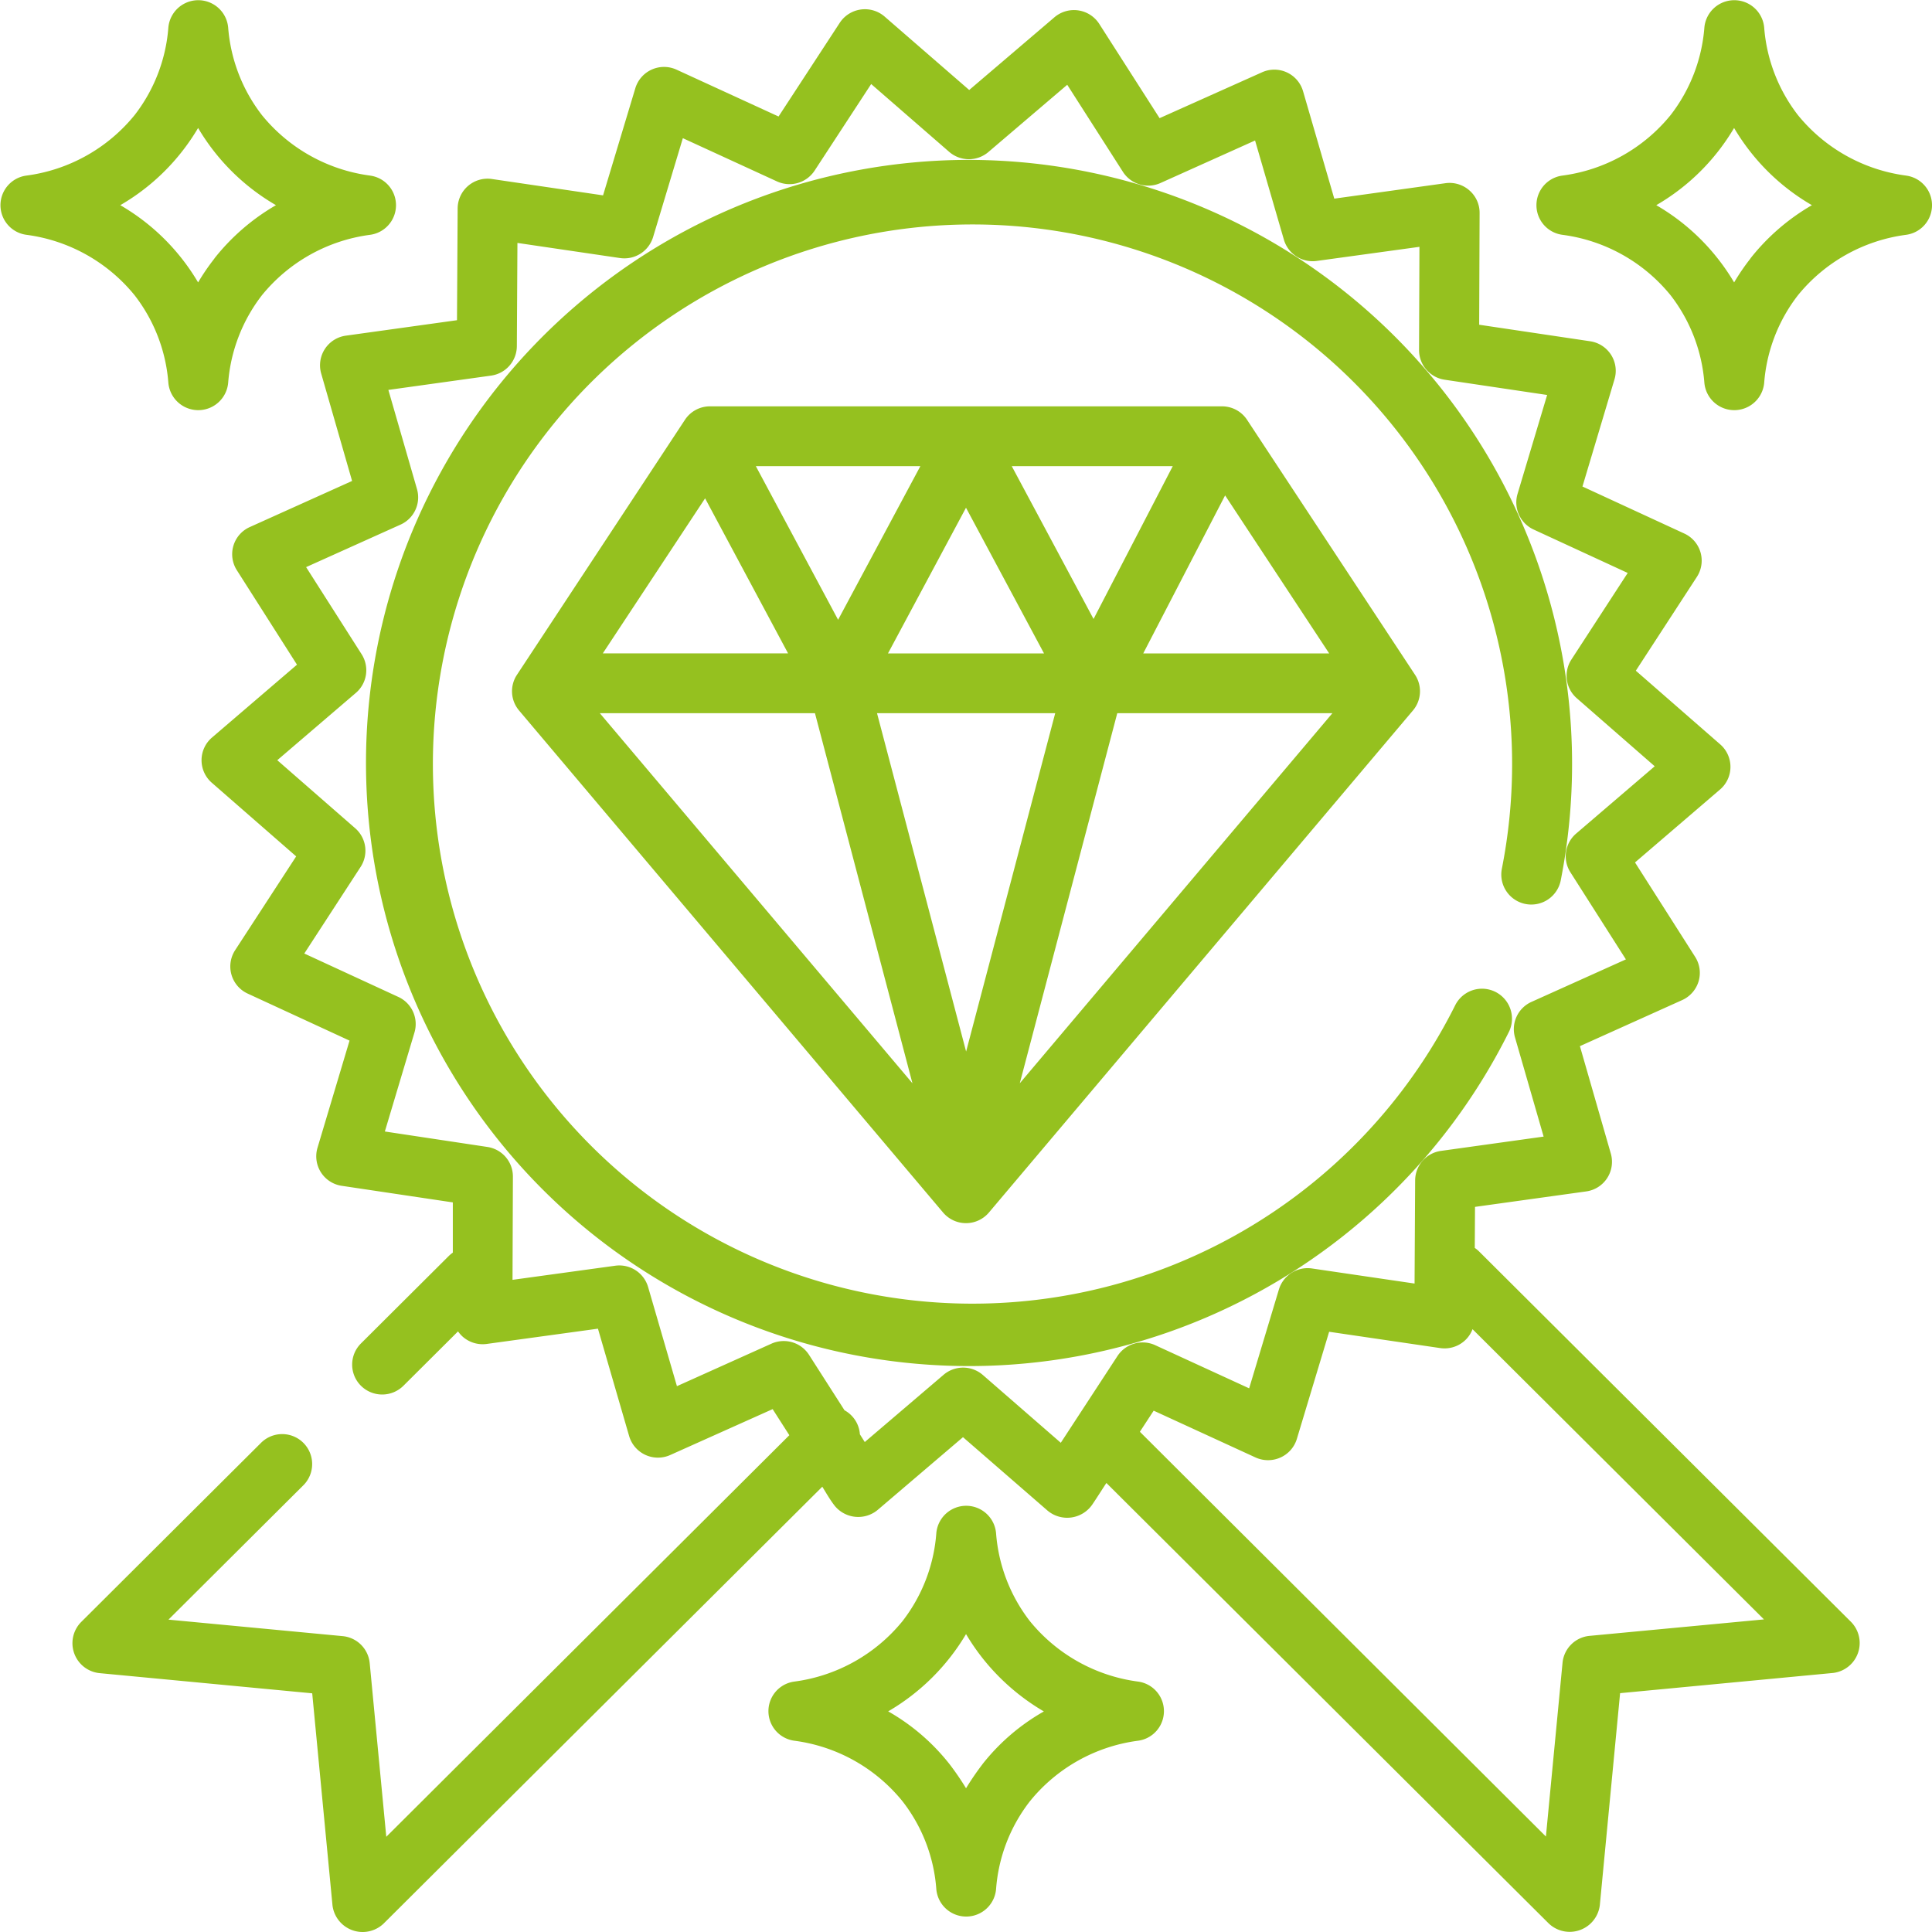 <svg xmlns="http://www.w3.org/2000/svg" width="50" height="50" viewBox="0 0 50 50">
  <defs>
    <style>
      .cls-1 {
        fill: #95c11f;
        fill-rule: evenodd;
      }
    </style>
  </defs>
  <path id="icon1" class="cls-1" d="M482.91,997.98l-9.623-9.584a0.791,0.791,0,0,0-.12-0.1l0.006-1.062,2.877-.4a0.773,0.773,0,0,0,.638-0.979l-0.8-2.781,2.647-1.192a0.779,0.779,0,0,0,.424-0.483,0.771,0.771,0,0,0-.089-0.636l-1.556-2.443,2.2-1.887a0.772,0.772,0,0,0,.006-1.168l-2.185-1.907,1.58-2.428a0.772,0.772,0,0,0-.325-1.122l-2.636-1.217,0.829-2.774a0.769,0.769,0,0,0-.089-0.635,0.778,0.778,0,0,0-.54-0.35l-2.873-.428,0.011-2.894a0.767,0.767,0,0,0-.266-0.584,0.777,0.777,0,0,0-.617-0.185l-2.878.4-0.808-2.78a0.774,0.774,0,0,0-1.064-.489l-2.649,1.186-1.561-2.439a0.778,0.778,0,0,0-1.16-.172l-2.206,1.882-2.189-1.9a0.779,0.779,0,0,0-1.161.161l-1.584,2.425-2.638-1.211a0.776,0.776,0,0,0-1.069.48l-0.835,2.772-2.874-.423a0.774,0.774,0,0,0-.889.76l-0.017,2.894-2.877.4a0.774,0.774,0,0,0-.638.979l0.8,2.781-2.647,1.193a0.77,0.77,0,0,0-.335,1.118l1.556,2.444-2.2,1.886a0.772,0.772,0,0,0-.006,1.168l2.185,1.907-1.58,2.428a0.773,0.773,0,0,0,.325,1.123l2.636,1.217-0.829,2.773a0.772,0.772,0,0,0,.629.985l2.873,0.429,0,1.3a0.844,0.844,0,0,0-.1.082l-2.278,2.269a0.772,0.772,0,0,0,0,1.094,0.78,0.78,0,0,0,1.1,0l1.413-1.407a0.794,0.794,0,0,0,.125.141,0.781,0.781,0,0,0,.618.184l2.878-.395,0.807,2.779a0.777,0.777,0,0,0,1.065.49l2.649-1.187,0.432,0.675-10.431,10.393-0.429-4.493a0.776,0.776,0,0,0-.7-0.7l-4.508-.427,3.493-3.479a0.775,0.775,0,1,0-1.1-1.094l-4.658,4.64a0.779,0.779,0,0,0,.475,1.317l5.51,0.523,0.525,5.49a0.786,0.786,0,0,0,1.322.47l11.354-11.307c0.1,0.162.2,0.338,0.319,0.491a0.786,0.786,0,0,0,1.115.109l2.207-1.882,2.188,1.9a0.789,0.789,0,0,0,1.167-.169c0.121-.18.237-0.364,0.356-0.546l11.448,11.4a0.786,0.786,0,0,0,1.322-.47l0.525-5.49,5.51-.523A0.78,0.78,0,0,0,482.91,997.98ZM463.916,991.1l-1.463,2.239-2.02-1.757a0.779,0.779,0,0,0-1.016,0l-2.037,1.738-0.126-.2a0.768,0.768,0,0,0-.225-0.493,0.736,0.736,0,0,0-.173-0.129l-0.918-1.434a0.778,0.778,0,0,0-.973-0.29l-2.446,1.1-0.746-2.566a0.776,0.776,0,0,0-.852-0.551l-2.657.365,0.01-2.671a0.774,0.774,0,0,0-.661-0.768l-2.653-.4,0.766-2.561a0.772,0.772,0,0,0-.418-0.922l-2.433-1.123,1.458-2.242a0.771,0.771,0,0,0-.14-1l-2.017-1.761,2.034-1.742a0.772,0.772,0,0,0,.149-1l-1.437-2.255,2.444-1.1a0.773,0.773,0,0,0,.426-0.918l-0.741-2.568,2.656-.37a0.774,0.774,0,0,0,.669-0.761l0.015-2.673,2.654,0.391a0.777,0.777,0,0,0,.857-0.543l0.77-2.559,2.436,1.119a0.778,0.778,0,0,0,.975-0.281l1.463-2.239,2.021,1.757a0.778,0.778,0,0,0,1.015,0l2.038-1.738,1.441,2.253a0.777,0.777,0,0,0,.973.289l2.447-1.1,0.746,2.566a0.775,0.775,0,0,0,.851.551l2.657-.365-0.01,2.671a0.776,0.776,0,0,0,.662.768l2.653,0.395-0.766,2.56a0.773,0.773,0,0,0,.418.923l2.433,1.123-1.458,2.242a0.771,0.771,0,0,0,.14,1l2.017,1.761-2.034,1.742a0.772,0.772,0,0,0-.149,1l1.437,2.256-2.444,1.1a0.773,0.773,0,0,0-.426.919l0.741,2.567-2.656.37a0.775,0.775,0,0,0-.669.762l-0.015,2.671-2.654-.39a0.778,0.778,0,0,0-.857.543l-0.77,2.559-2.436-1.119A0.779,0.779,0,0,0,463.916,991.1Zm12.222,7.236a0.774,0.774,0,0,0-.7.7l-0.43,4.493L464.5,993.054l0.357-.546,2.638,1.212a0.782,0.782,0,0,0,.644,0,0.771,0.771,0,0,0,.424-0.483l0.835-2.771,2.874,0.422a0.778,0.778,0,0,0,.619-0.178,0.76,0.76,0,0,0,.218-0.311l7.542,7.511ZM460,960.138a15.608,15.608,0,1,0,14.059,22.55,0.776,0.776,0,0,0-1.391-.687,13.965,13.965,0,1,1,1.2-3.518,0.776,0.776,0,0,0,1.524.3A15.631,15.631,0,0,0,460,960.138Zm11.622,13.327-4.348-6.6a0.775,0.775,0,0,0-.649-0.349h-13.25a0.775,0.775,0,0,0-.649.349l-4.348,6.6a0.771,0.771,0,0,0,.055.922l10.973,12.992a0.777,0.777,0,0,0,1.188,0l10.973-12.992A0.771,0.771,0,0,0,471.622,973.465Zm-4.916-4.644,2.693,4.089h-4.812Zm-1.355-.757-2.05,3.955-2.117-3.955h4.167Zm-3.332,4.846h-4.038L460,969.14Zm-3.2-4.846-2.129,3.976-2.129-3.976h4.258Zm-5.571.833,2.148,4.013H450.6Zm-2.725,5.56h5.568l2.523,9.578Zm9.48,8.757-2.306-8.757h4.612Zm1.389,0.821,2.523-9.578h5.568Zm22.937-23.491a4.337,4.337,0,0,1-2.8-1.567,4.229,4.229,0,0,1-.872-2.263,0.777,0.777,0,0,0-1.548,0,4.232,4.232,0,0,1-.873,2.263,4.336,4.336,0,0,1-2.8,1.567,0.773,0.773,0,0,0,0,1.533,4.333,4.333,0,0,1,2.8,1.566,4.232,4.232,0,0,1,.873,2.263,0.777,0.777,0,0,0,1.548,0,4.229,4.229,0,0,1,.872-2.263,4.335,4.335,0,0,1,2.8-1.566A0.773,0.773,0,0,0,484.326,960.544Zm-4.026,2.145a5.648,5.648,0,0,0-.424.62,5.523,5.523,0,0,0-.425-0.62,5.581,5.581,0,0,0-1.59-1.379,5.581,5.581,0,0,0,1.59-1.379h0a5.638,5.638,0,0,0,.424-0.619,5.638,5.638,0,0,0,.424.619,5.581,5.581,0,0,0,1.59,1.379A5.581,5.581,0,0,0,480.3,962.689Zm-35.726-2.145a4.34,4.34,0,0,1-2.8-1.567,4.238,4.238,0,0,1-.872-2.263,0.777,0.777,0,0,0-1.548,0,4.221,4.221,0,0,1-.872,2.263,4.337,4.337,0,0,1-2.8,1.567,0.773,0.773,0,0,0,0,1.533,4.335,4.335,0,0,1,2.8,1.566,4.221,4.221,0,0,1,.872,2.263,0.777,0.777,0,0,0,1.548,0,4.238,4.238,0,0,1,.872-2.263,4.337,4.337,0,0,1,2.8-1.566A0.773,0.773,0,0,0,444.574,960.544Zm-4.026,2.145a5.648,5.648,0,0,0-.424.62,5.648,5.648,0,0,0-.424-0.62,5.581,5.581,0,0,0-1.59-1.379,5.581,5.581,0,0,0,1.59-1.379,5.638,5.638,0,0,0,.424-0.619,5.638,5.638,0,0,0,.424.619h0a5.6,5.6,0,0,0,1.591,1.379A5.6,5.6,0,0,0,440.548,962.689Zm23.9,36.83a4.34,4.34,0,0,1-2.8-1.567,4.238,4.238,0,0,1-.872-2.262,0.776,0.776,0,0,0-1.548,0,4.229,4.229,0,0,1-.872,2.262,4.34,4.34,0,0,1-2.8,1.567,0.772,0.772,0,0,0,0,1.531,4.322,4.322,0,0,1,2.8,1.57,4.2,4.2,0,0,1,.872,2.26,0.776,0.776,0,0,0,1.548,0,4.208,4.208,0,0,1,.872-2.26,4.324,4.324,0,0,1,2.8-1.57A0.772,0.772,0,0,0,464.45,999.519Zm-4.026,2.141a7.082,7.082,0,0,0-.424.62,7.082,7.082,0,0,0-.424-0.62,5.434,5.434,0,0,0-1.591-1.37,5.647,5.647,0,0,0,2.015-2,5.638,5.638,0,0,0,.424.619h0a5.693,5.693,0,0,0,1.59,1.383A5.418,5.418,0,0,0,460.424,1001.66Z" transform="translate(-435 -956)"/>
</svg>
